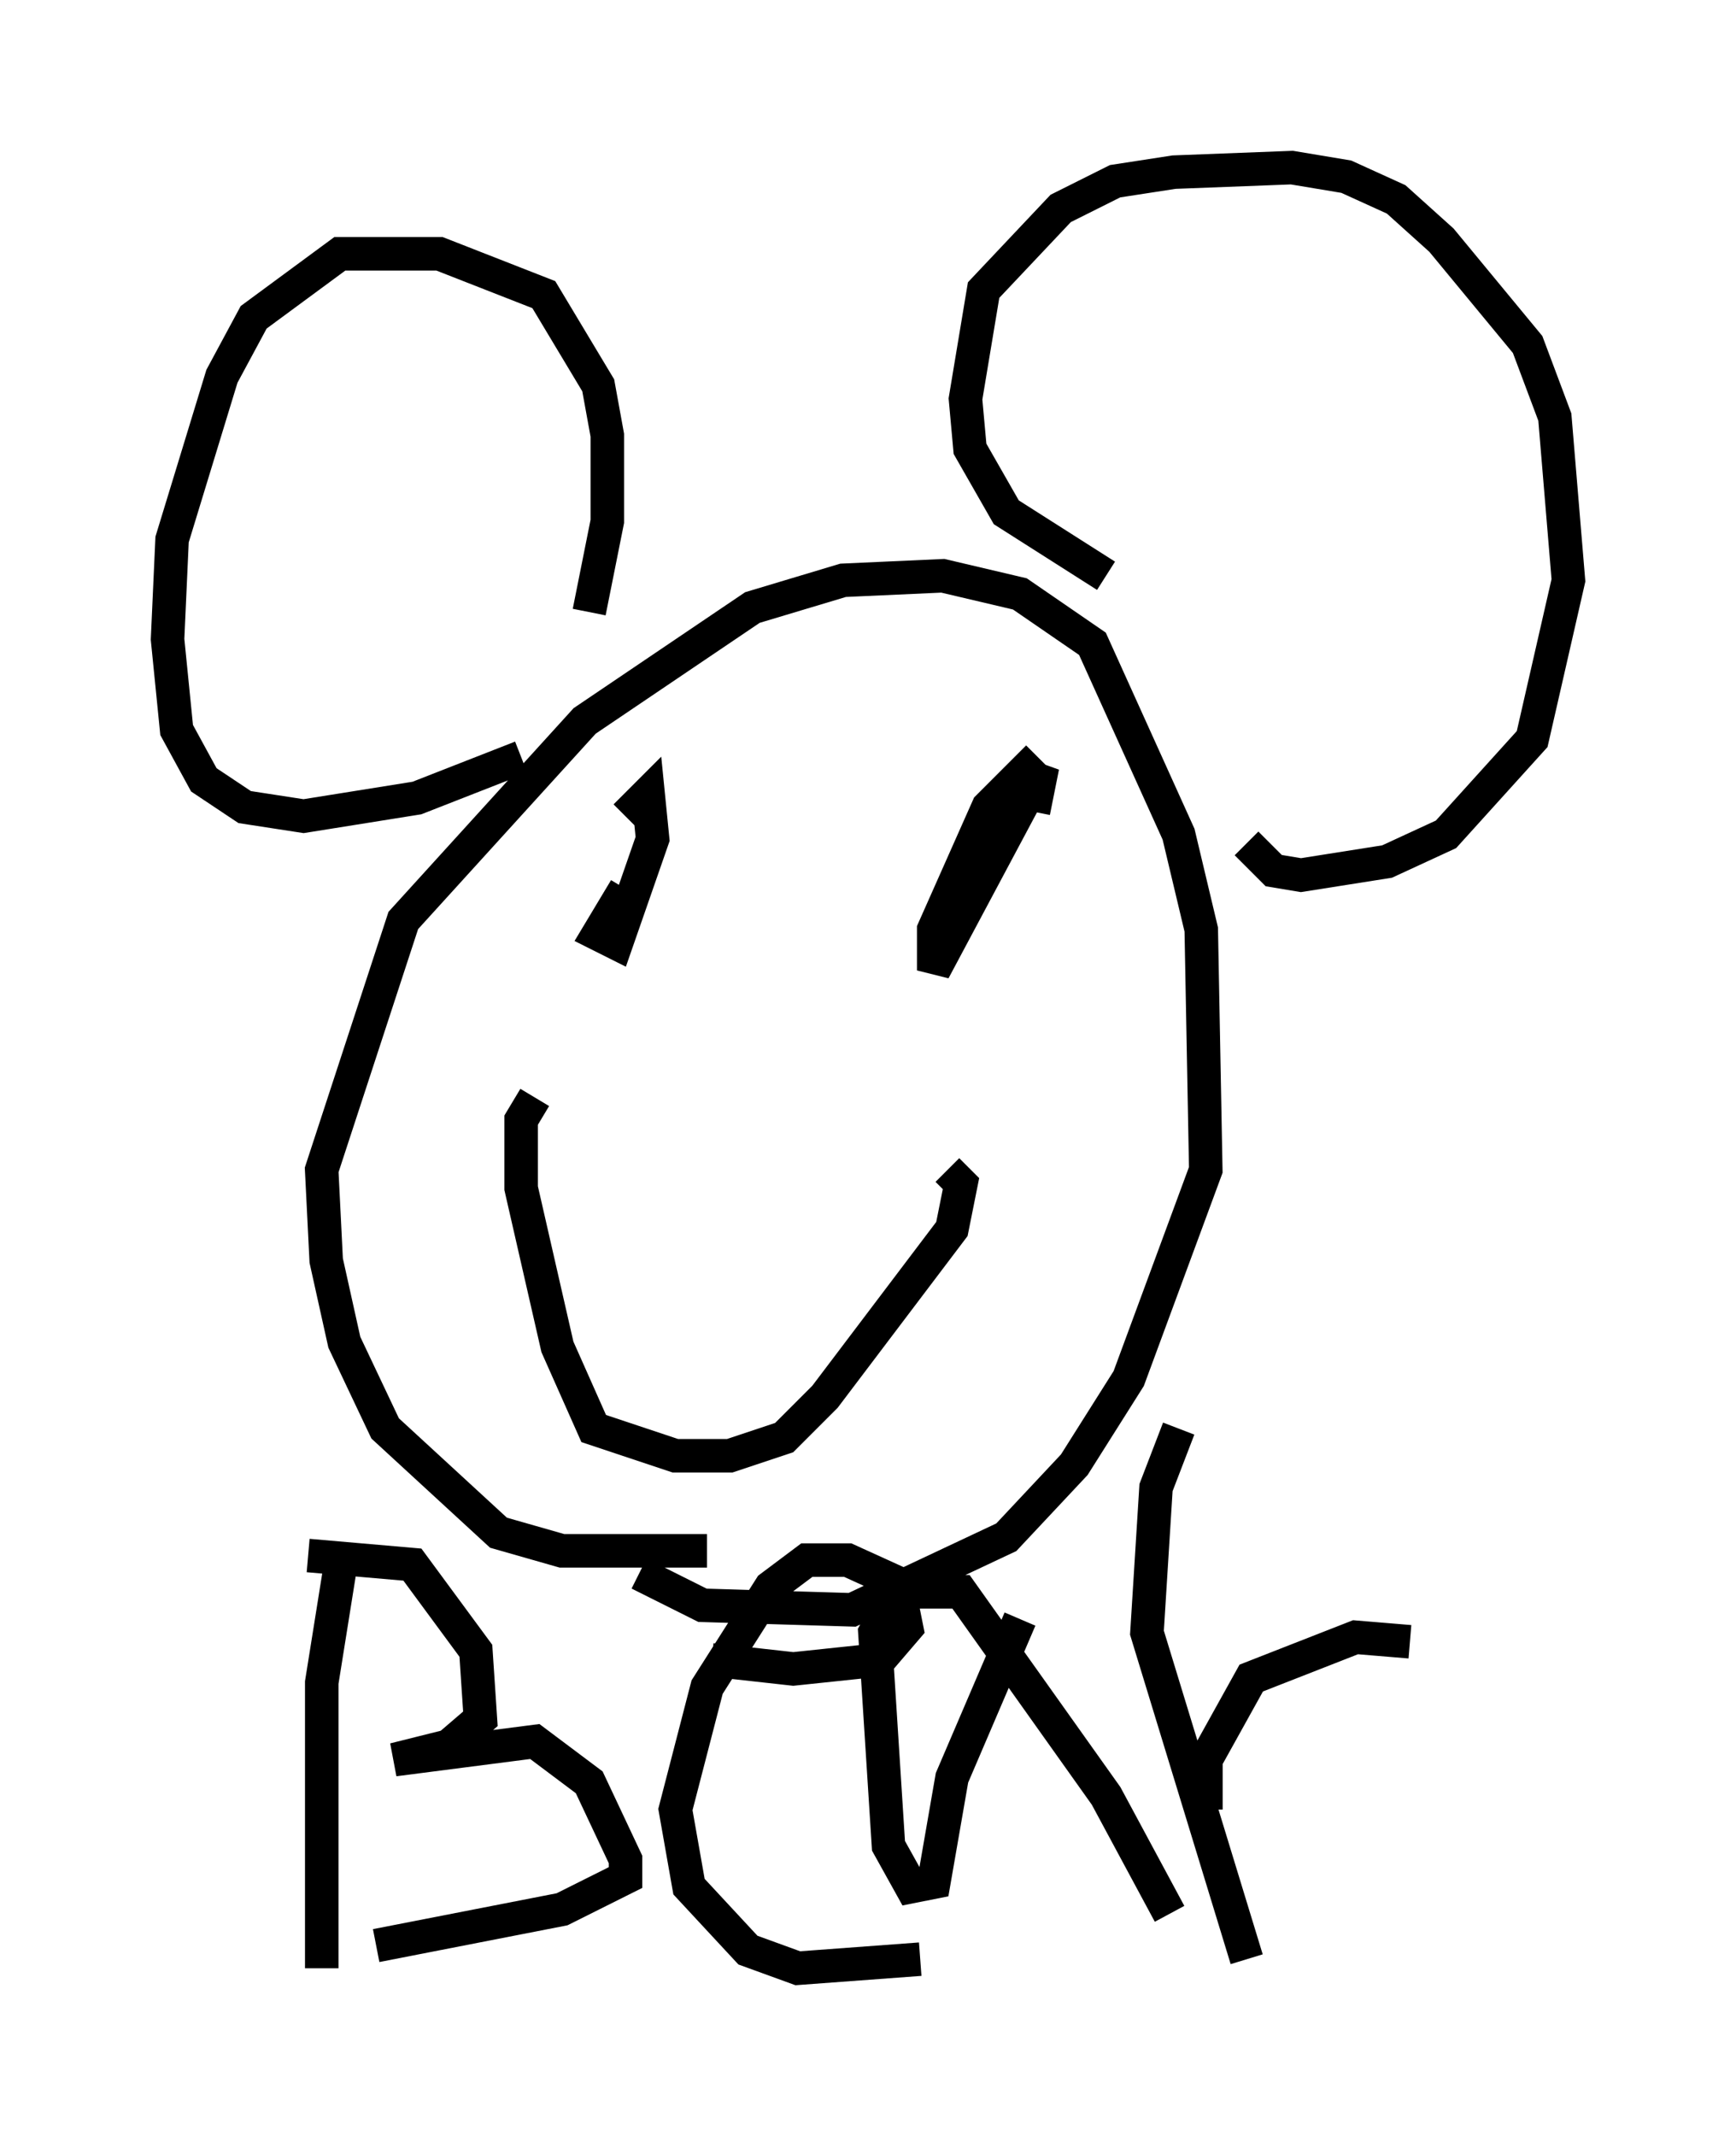 <?xml version="1.0" encoding="utf-8" ?>
<svg baseProfile="full" height="63.721" version="1.1" width="51.813" xmlns="http://www.w3.org/2000/svg" xmlns:ev="http://www.w3.org/2001/xml-events" xmlns:xlink="http://www.w3.org/1999/xlink"><defs /><rect fill="white" height="63.721" width="51.813" x="0" y="0" /><path d="M27.733, 44.377 m-6.631, 1.894 l-4.33, 0.0 -1.894, -0.541 l-3.383, -3.112 -1.218, -2.571 l-0.541, -2.436 -0.135, -2.706 l2.436, -7.442 5.413, -5.954 l5.007, -3.383 2.706, -0.812 l2.977, -0.135 2.3, 0.541 l2.165, 1.488 2.571, 5.683 l0.677, 2.842 0.135, 7.172 l-2.3, 6.225 -1.624, 2.571 l-2.03, 2.165 -4.601, 2.165 l-4.465, -0.135 -1.894, -0.947 m-3.518, -24.357 l-3.112, 1.218 -3.383, 0.541 l-1.759, -0.271 -1.218, -0.812 l-0.812, -1.488 -0.271, -2.706 l0.135, -2.977 1.488, -4.871 l0.947, -1.759 2.571, -1.894 l2.977, 0.0 3.112, 1.218 l1.624, 2.706 0.271, 1.488 l0.0, 2.571 -0.541, 2.706 m15.426, -1.083 l-2.977, -1.894 -1.083, -1.894 l-0.135, -1.488 0.541, -3.248 l2.3, -2.436 1.624, -0.812 l1.759, -0.271 3.518, -0.135 l1.624, 0.271 1.488, 0.677 l1.353, 1.218 2.571, 3.112 l0.812, 2.165 0.406, 4.871 l-1.083, 4.736 -2.571, 2.842 l-1.759, 0.812 -2.571, 0.406 l-0.812, -0.135 -0.812, -0.812 m-18.538, 1.353 l-0.812, 1.353 0.541, 0.271 l1.083, -3.112 -0.135, -1.353 l-0.677, 0.677 m12.314, -1.759 l-1.488, 1.488 -1.624, 3.654 l0.0, 1.218 3.248, -6.089 l-0.271, 1.353 m-14.885, 8.525 l-0.406, 0.677 0.0, 2.03 l1.083, 4.736 1.083, 2.436 l2.436, 0.812 1.624, 0.0 l1.624, -0.541 1.218, -1.218 l3.789, -5.007 0.271, -1.353 l-0.406, -0.406 m-18.132, 11.908 l-0.541, 3.383 0.0, 8.525 m-0.406, -12.314 l3.112, 0.271 1.894, 2.571 l0.135, 2.03 -0.947, 0.812 l-1.624, 0.406 4.195, -0.541 l1.624, 1.218 1.083, 2.3 l0.0, 0.541 -1.894, 0.947 l-5.548, 1.083 m10.013, -8.525 l2.436, 0.271 2.571, -0.271 l0.812, -0.947 -0.271, -1.353 l-1.488, -0.677 -1.218, 0.0 l-1.083, 0.812 -1.894, 2.977 l-0.947, 3.654 0.406, 2.3 l1.759, 1.894 1.488, 0.541 l3.654, -0.271 m7.442, -1.353 l-1.894, -3.518 -4.33, -6.089 l-1.894, 0.0 -0.677, 1.218 l0.406, 6.36 0.677, 1.218 l0.677, -0.135 0.541, -3.112 l2.03, -4.736 m6.766, 10.149 l-2.977, -9.743 0.271, -4.33 l0.677, -1.759 m0.812, 11.367 l0.0, -1.488 1.353, -2.436 l3.112, -1.218 1.624, 0.135 " fill="none" stroke="black" stroke-width="1" /></svg>
